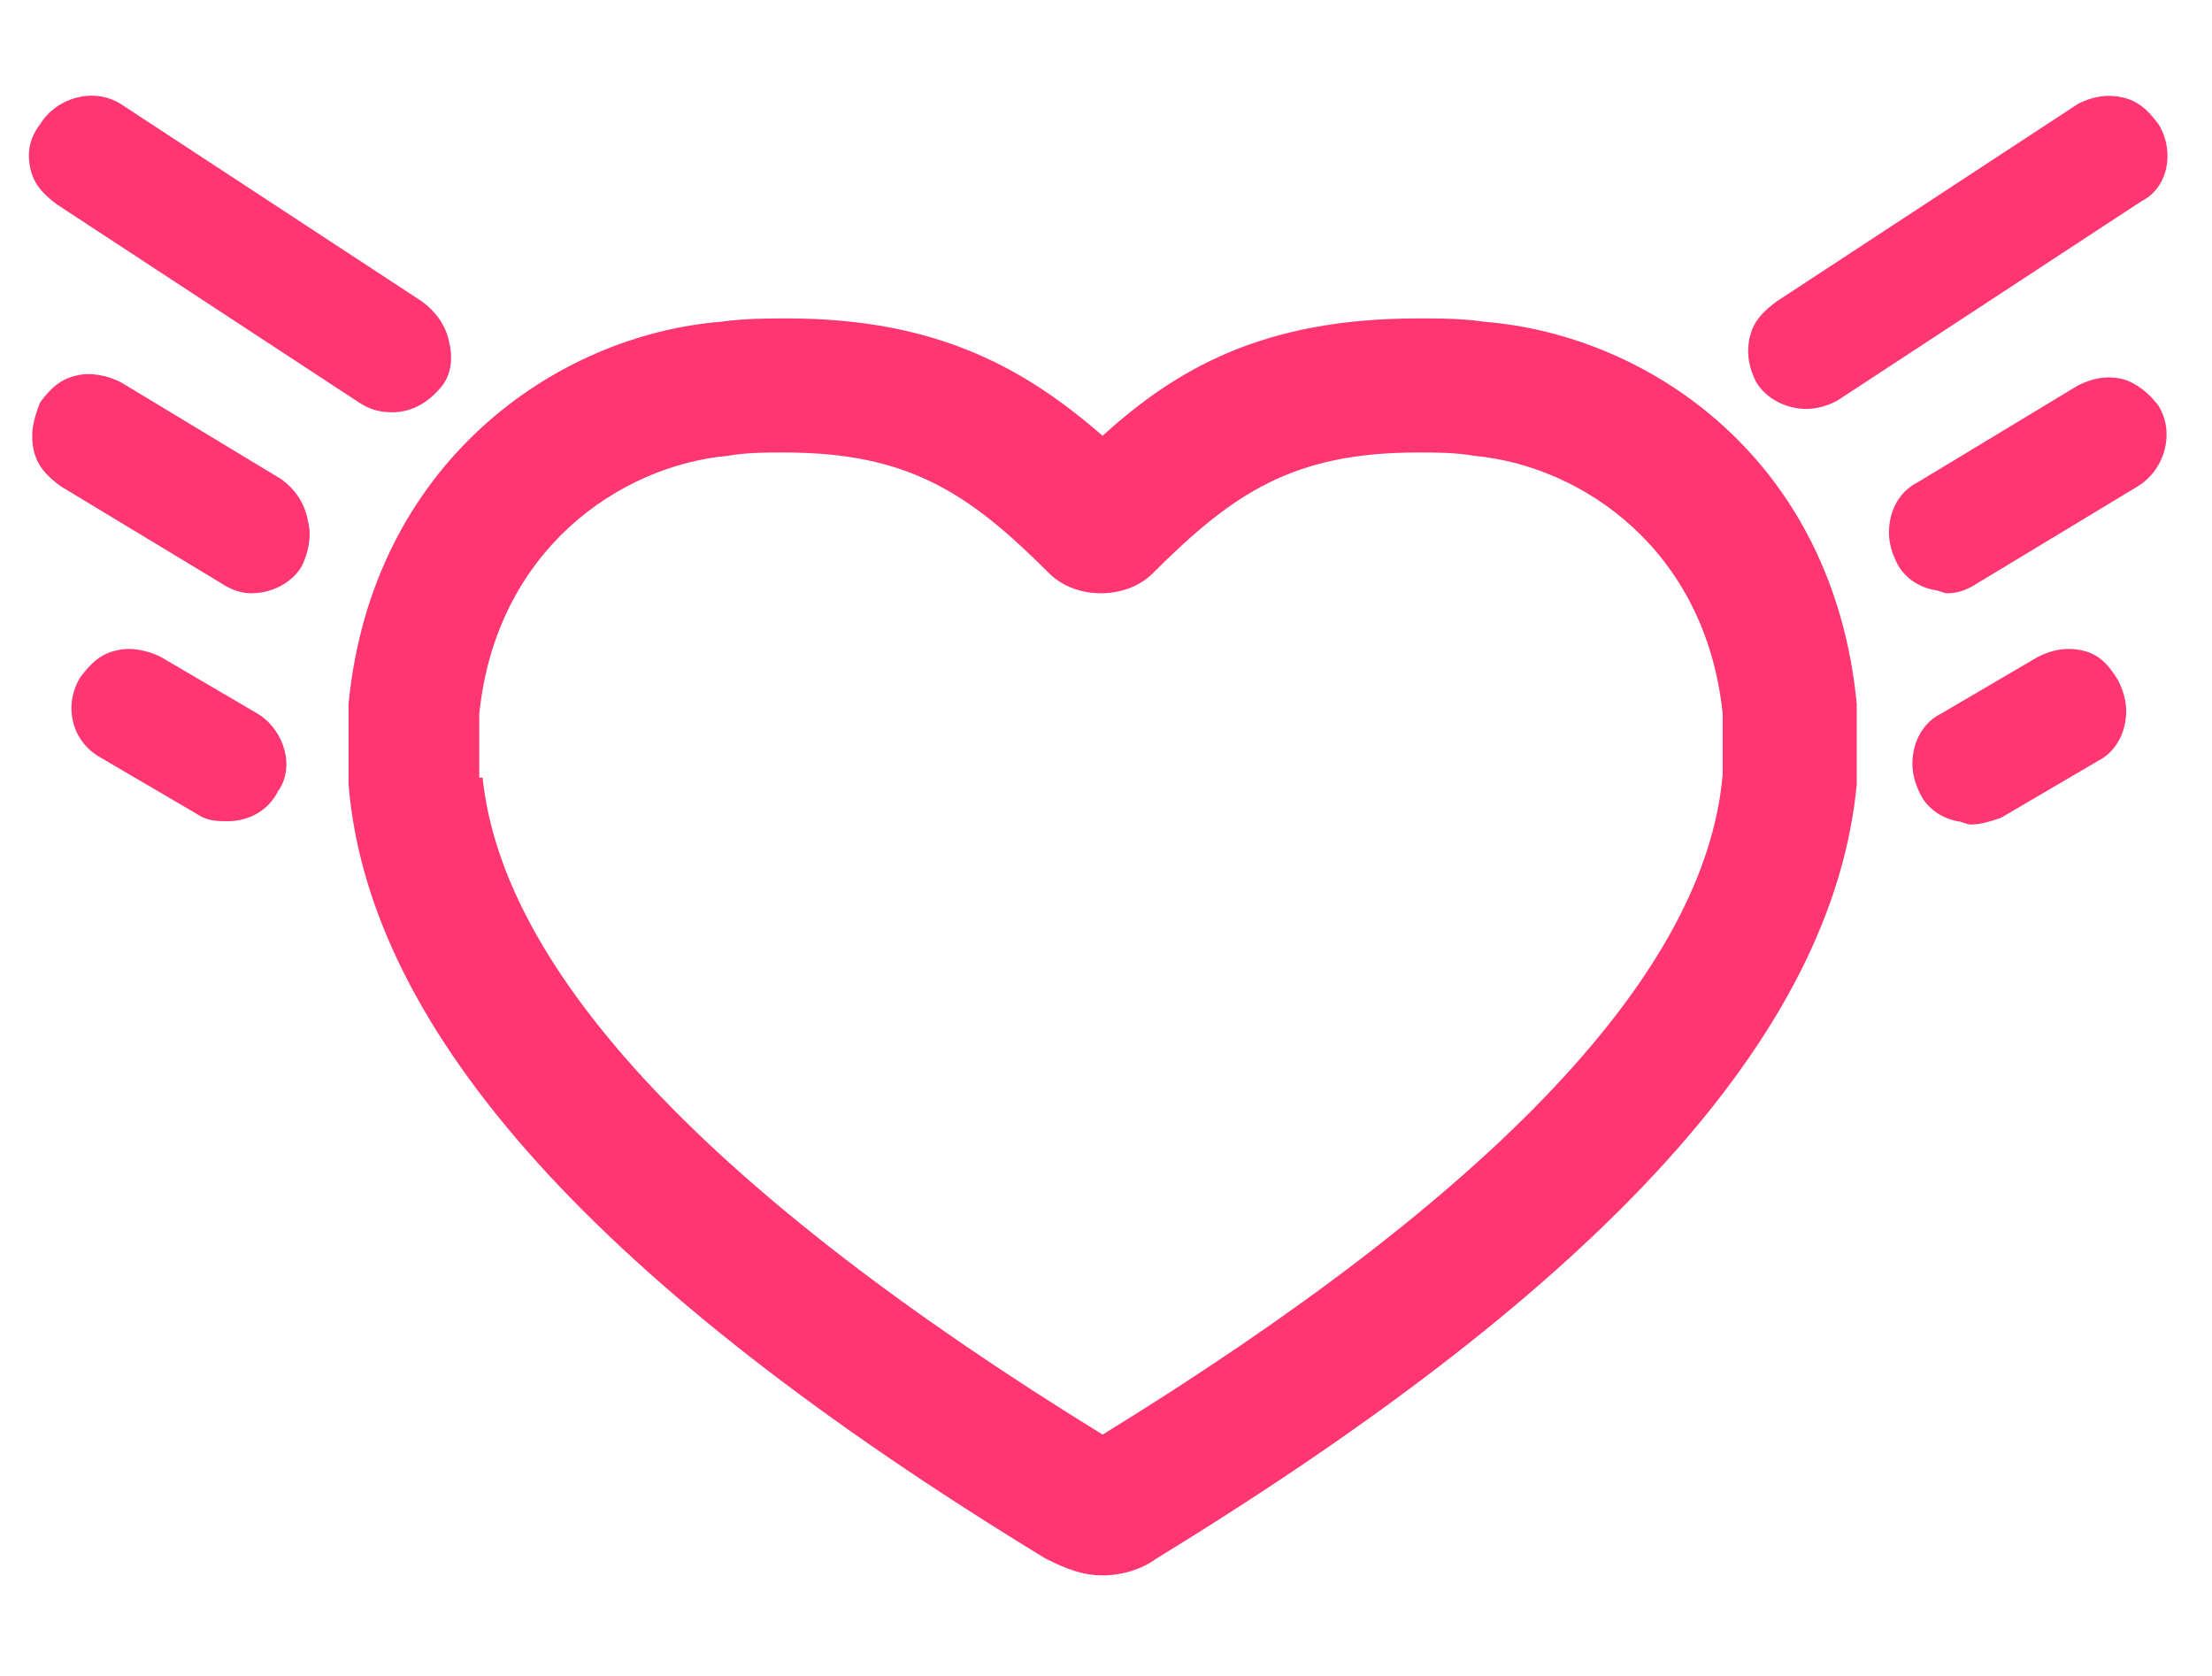 <?xml version="1.0" encoding="utf-8"?>
<!-- Generator: Adobe Illustrator 19.1.1, SVG Export Plug-In . SVG Version: 6.00 Build 0)  -->
<svg version="1.1" id="Layer_1" xmlns="http://www.w3.org/2000/svg" xmlns:xlink="http://www.w3.org/1999/xlink" x="0px" y="0px"
	 viewBox="0 0 66 50" style="enable-background:new 0 0 66 50;" xml:space="preserve">
<g id="Favorite">
	<g>
		<path style="fill:#FF3671;" d="M32.9,47c-0.6,0-1.1-0.2-1.7-0.5C17.9,38.4,11,30.8,10.4,23.4l0-0.2l0-2.2
			c0.7-7.2,6.2-11,11.1-11.4c0.7-0.1,1.4-0.1,2-0.1c4.6,0,7.2,1.6,9.4,3.5c2.2-2,4.8-3.5,9.4-3.5c0.7,0,1.3,0,2,0.1
			c4.9,0.4,10.4,4.1,11.1,11.4l0,0.2l0,2.2c-0.7,7.4-7.5,14.9-20.9,23.1C34.1,46.8,33.5,47,32.9,47z M14.4,23.2
			C15,29,21.2,35.6,32.9,42.8c11.7-7.2,18-13.8,18.5-19.7v-1.8c-0.5-4.9-4.2-7.4-7.4-7.7l0,0c-0.6-0.1-1.1-0.1-1.7-0.1
			c-3.7,0-5.5,1.2-7.9,3.6c-0.8,0.8-2.3,0.8-3.1,0c-2.4-2.4-4.2-3.6-7.9-3.6c-0.6,0-1.1,0-1.7,0.1c-3.2,0.3-6.9,2.8-7.4,7.7V23.2z"
			/>
	</g>
	<g>
		<path style="fill:#FF3671;" d="M64.4,3.7c-0.3-0.4-0.6-0.7-1.1-0.8c-0.5-0.1-0.9,0-1.3,0.2l-9,5.9c-0.4,0.3-0.7,0.6-0.8,1.1
			s0,0.9,0.2,1.3c0.3,0.5,0.9,0.8,1.5,0.8c0.3,0,0.7-0.1,1-0.3l9-5.9C64.7,5.6,64.9,4.5,64.4,3.7z"/>
		<path style="fill:#FF3671;" d="M63.3,11.3c-0.5-0.1-0.9,0-1.3,0.2l-4.8,2.9c-0.4,0.2-0.7,0.6-0.8,1.1c-0.1,0.5,0,0.9,0.2,1.3
			c0.2,0.4,0.6,0.7,1.1,0.8c0.1,0,0.3,0.1,0.4,0.1c0.3,0,0.6-0.1,0.9-0.3l4.8-2.9c0.8-0.5,1.1-1.6,0.6-2.4
			C64.1,11.7,63.7,11.4,63.3,11.3z"/>
		<path style="fill:#FF3671;" d="M62.1,19.4c-0.5-0.1-0.9,0-1.3,0.2l-2.9,1.7c-0.4,0.2-0.7,0.6-0.8,1.1c-0.1,0.5,0,0.9,0.2,1.3
			c0.2,0.4,0.6,0.7,1.1,0.8c0.1,0,0.3,0.1,0.4,0.1c0.3,0,0.6-0.1,0.9-0.2l2.9-1.7c0.4-0.2,0.7-0.6,0.8-1.1c0.1-0.5,0-0.9-0.2-1.3
			C62.9,19.8,62.6,19.5,62.1,19.4z"/>
		<path style="fill:#FF3671;" d="M12.6,9l-9-5.9C2.8,2.6,1.7,2.9,1.2,3.7C0.9,4.1,0.8,4.5,0.9,5C1,5.5,1.3,5.8,1.7,6.1l9,5.9
			c0.3,0.2,0.6,0.3,1,0.3c0.6,0,1.1-0.3,1.5-0.8c0.3-0.4,0.3-0.9,0.2-1.3C13.3,9.7,13,9.3,12.6,9z"/>
		<path style="fill:#FF3671;" d="M8.4,14.3l-4.8-2.9c-0.4-0.2-0.9-0.3-1.3-0.2c-0.5,0.1-0.8,0.4-1.1,0.8C1,12.5,0.9,12.9,1,13.4
			c0.1,0.5,0.4,0.8,0.8,1.1l4.8,2.9c0.3,0.2,0.6,0.3,0.9,0.3c0.6,0,1.2-0.3,1.5-0.8c0.2-0.4,0.3-0.9,0.2-1.3
			C9.1,15,8.8,14.6,8.4,14.3z"/>
		<path style="fill:#FF3671;" d="M7.7,21.3l-2.9-1.7c-0.4-0.2-0.9-0.3-1.3-0.2c-0.5,0.1-0.8,0.4-1.1,0.8C1.9,21,2.1,22.1,3,22.6
			l2.9,1.7c0.3,0.2,0.6,0.2,0.9,0.2c0.6,0,1.2-0.3,1.5-0.9C8.8,22.9,8.5,21.8,7.7,21.3z"/>
	</g>
</g>
</svg>
